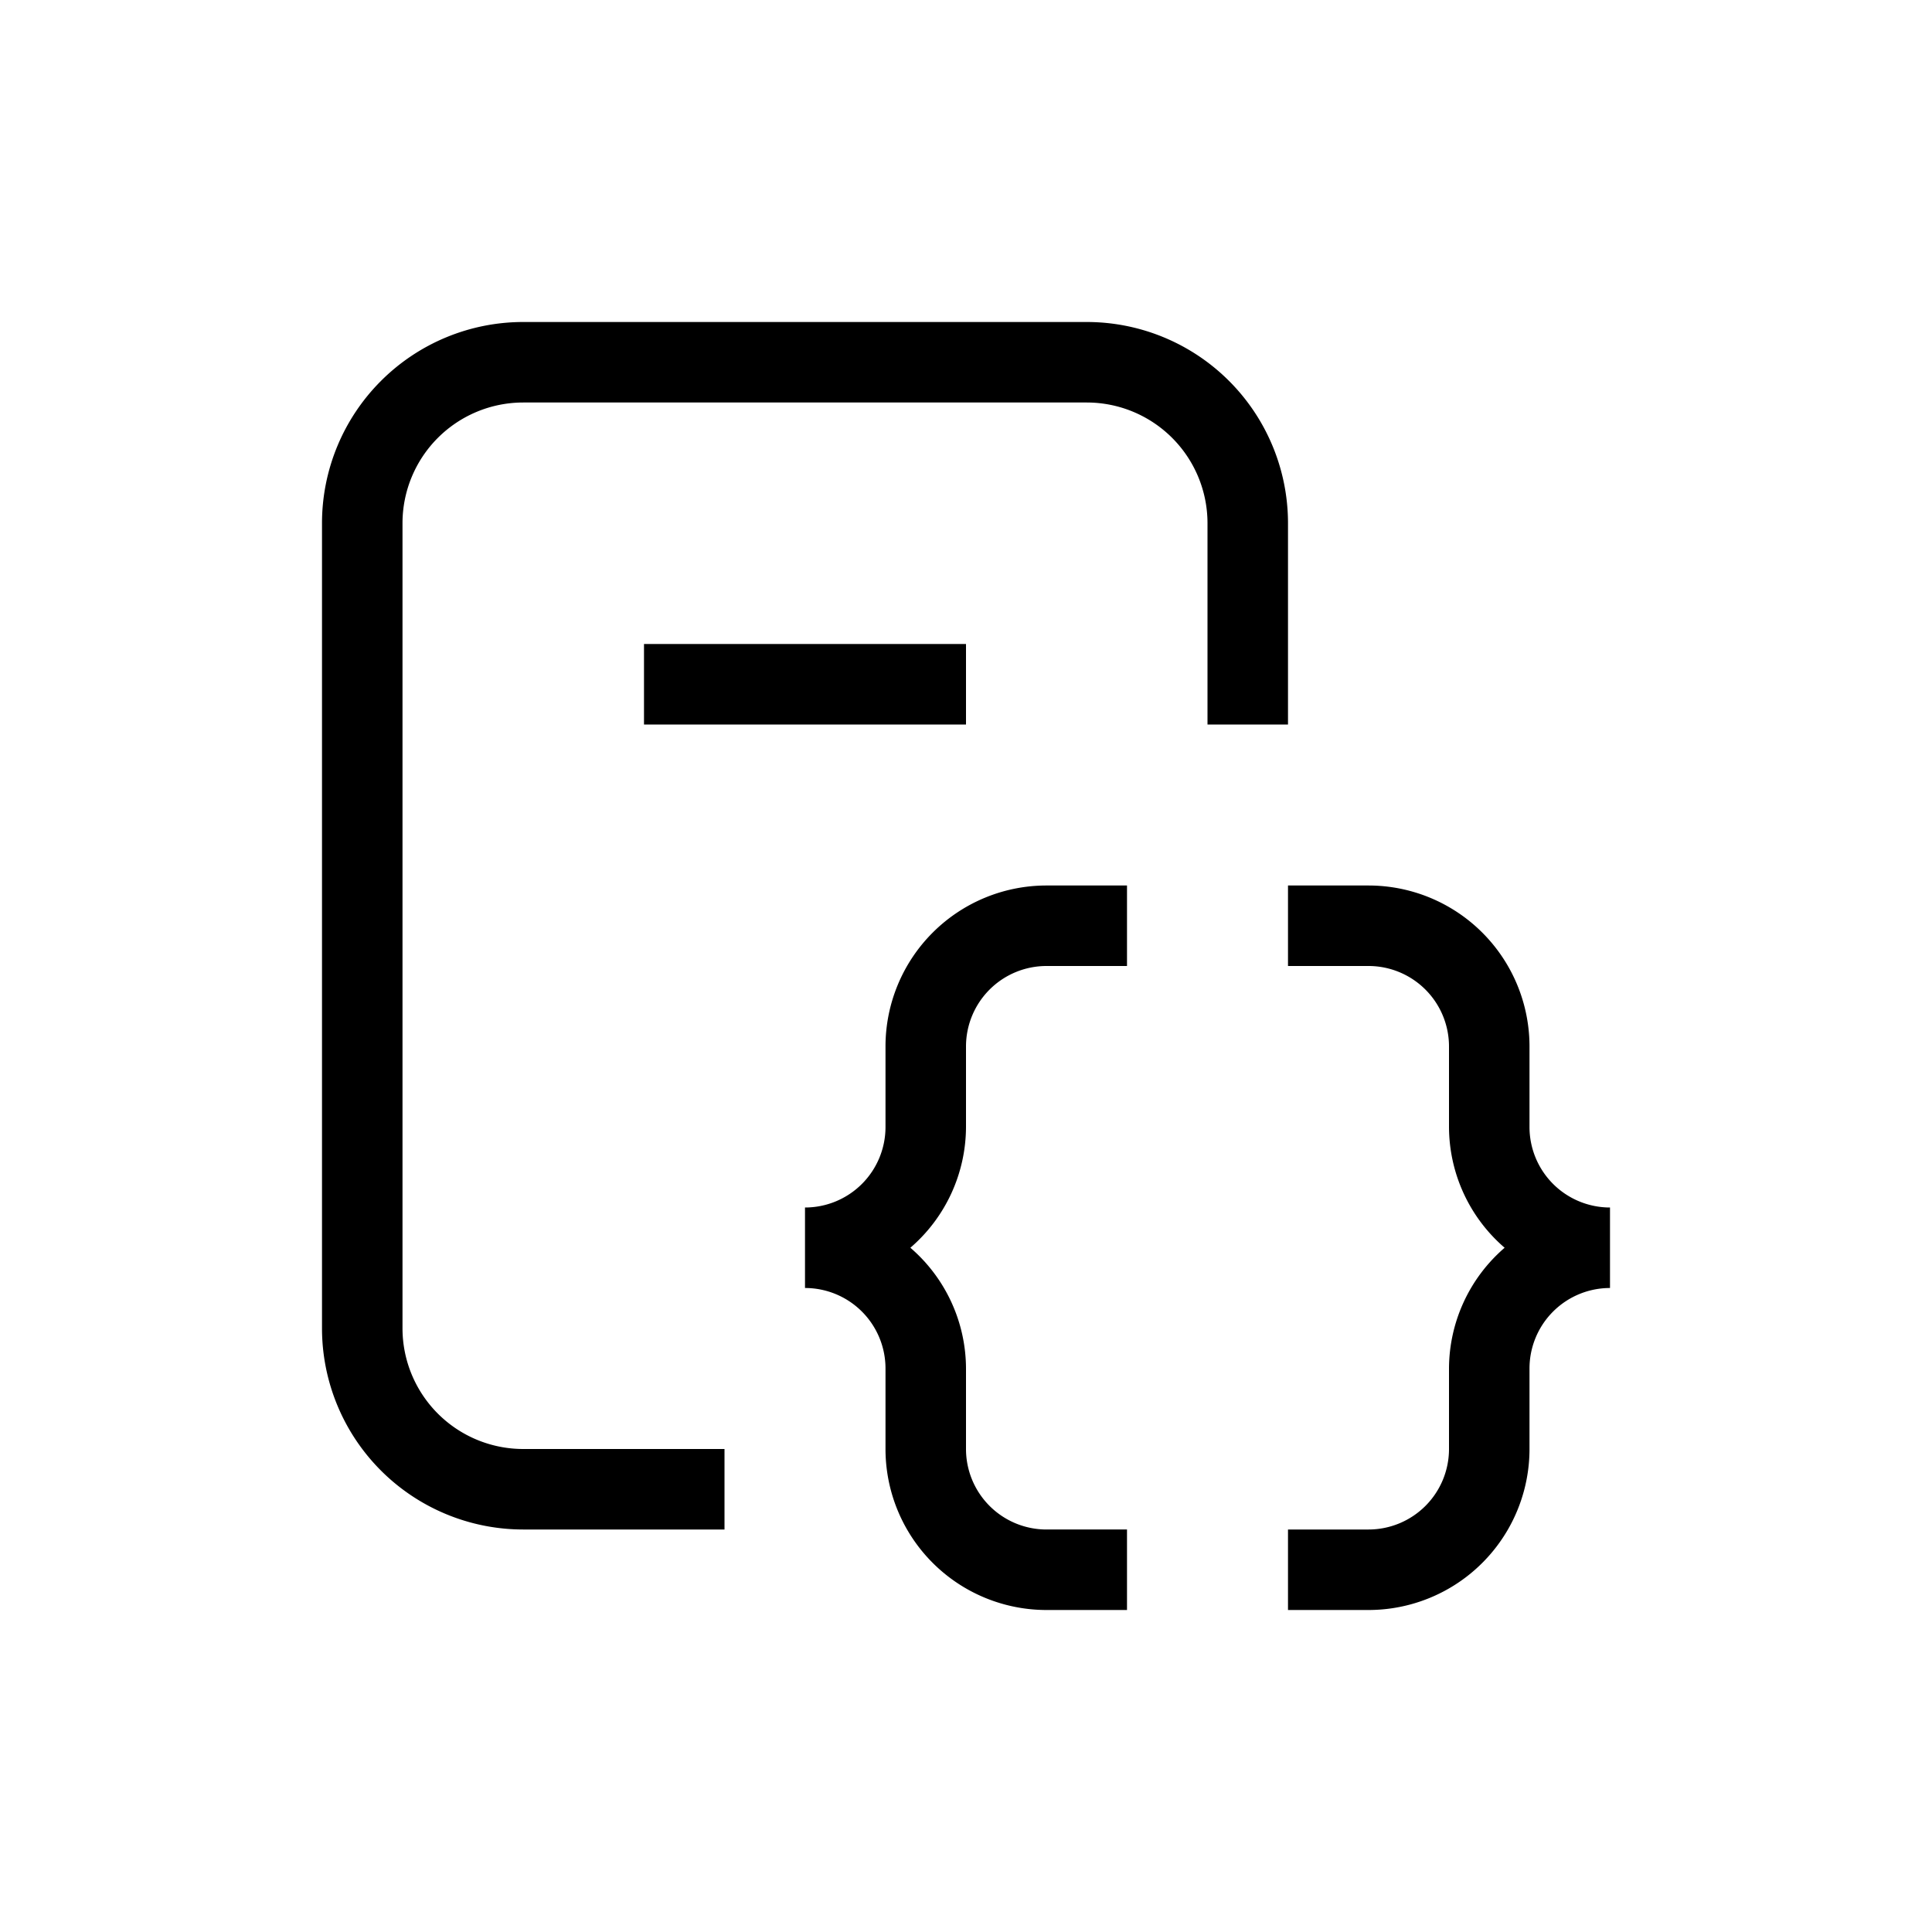 <svg xmlns="http://www.w3.org/2000/svg" width="24" height="24" viewBox="0 0 24 24">
  <path d="M12 9H8V8h4v1zm4 0V6.5A2.5 2.5 0 0013.5 4h-7A2.5 2.5 0 004 6.5v10A2.5 2.5 0 006.5 19H9v-1H6.5A1.5 1.5 0 015 16.5v-10A1.5 1.5 0 016.5 5h7A1.5 1.5 0 0115 6.5V9h1zm3 5v-1a2 2 0 00-2-2h-1v1h1a1 1 0 011 1v1a1.987 1.987 0 00.691 1.5A1.988 1.988 0 0018 17v1a1 1 0 01-1 1h-1v1h1a2 2 0 002-2v-1a1 1 0 011-1v-1a1 1 0 01-1-1zm-8-1v1a1 1 0 01-1 1v1a1 1 0 011 1v1a2 2 0 002 2h1v-1h-1a1 1 0 01-1-1v-1a1.987 1.987 0 00-.691-1.5A1.988 1.988 0 0012 14v-1a1 1 0 011-1h1v-1h-1a2 2 0 00-2 2z"/>
</svg>
